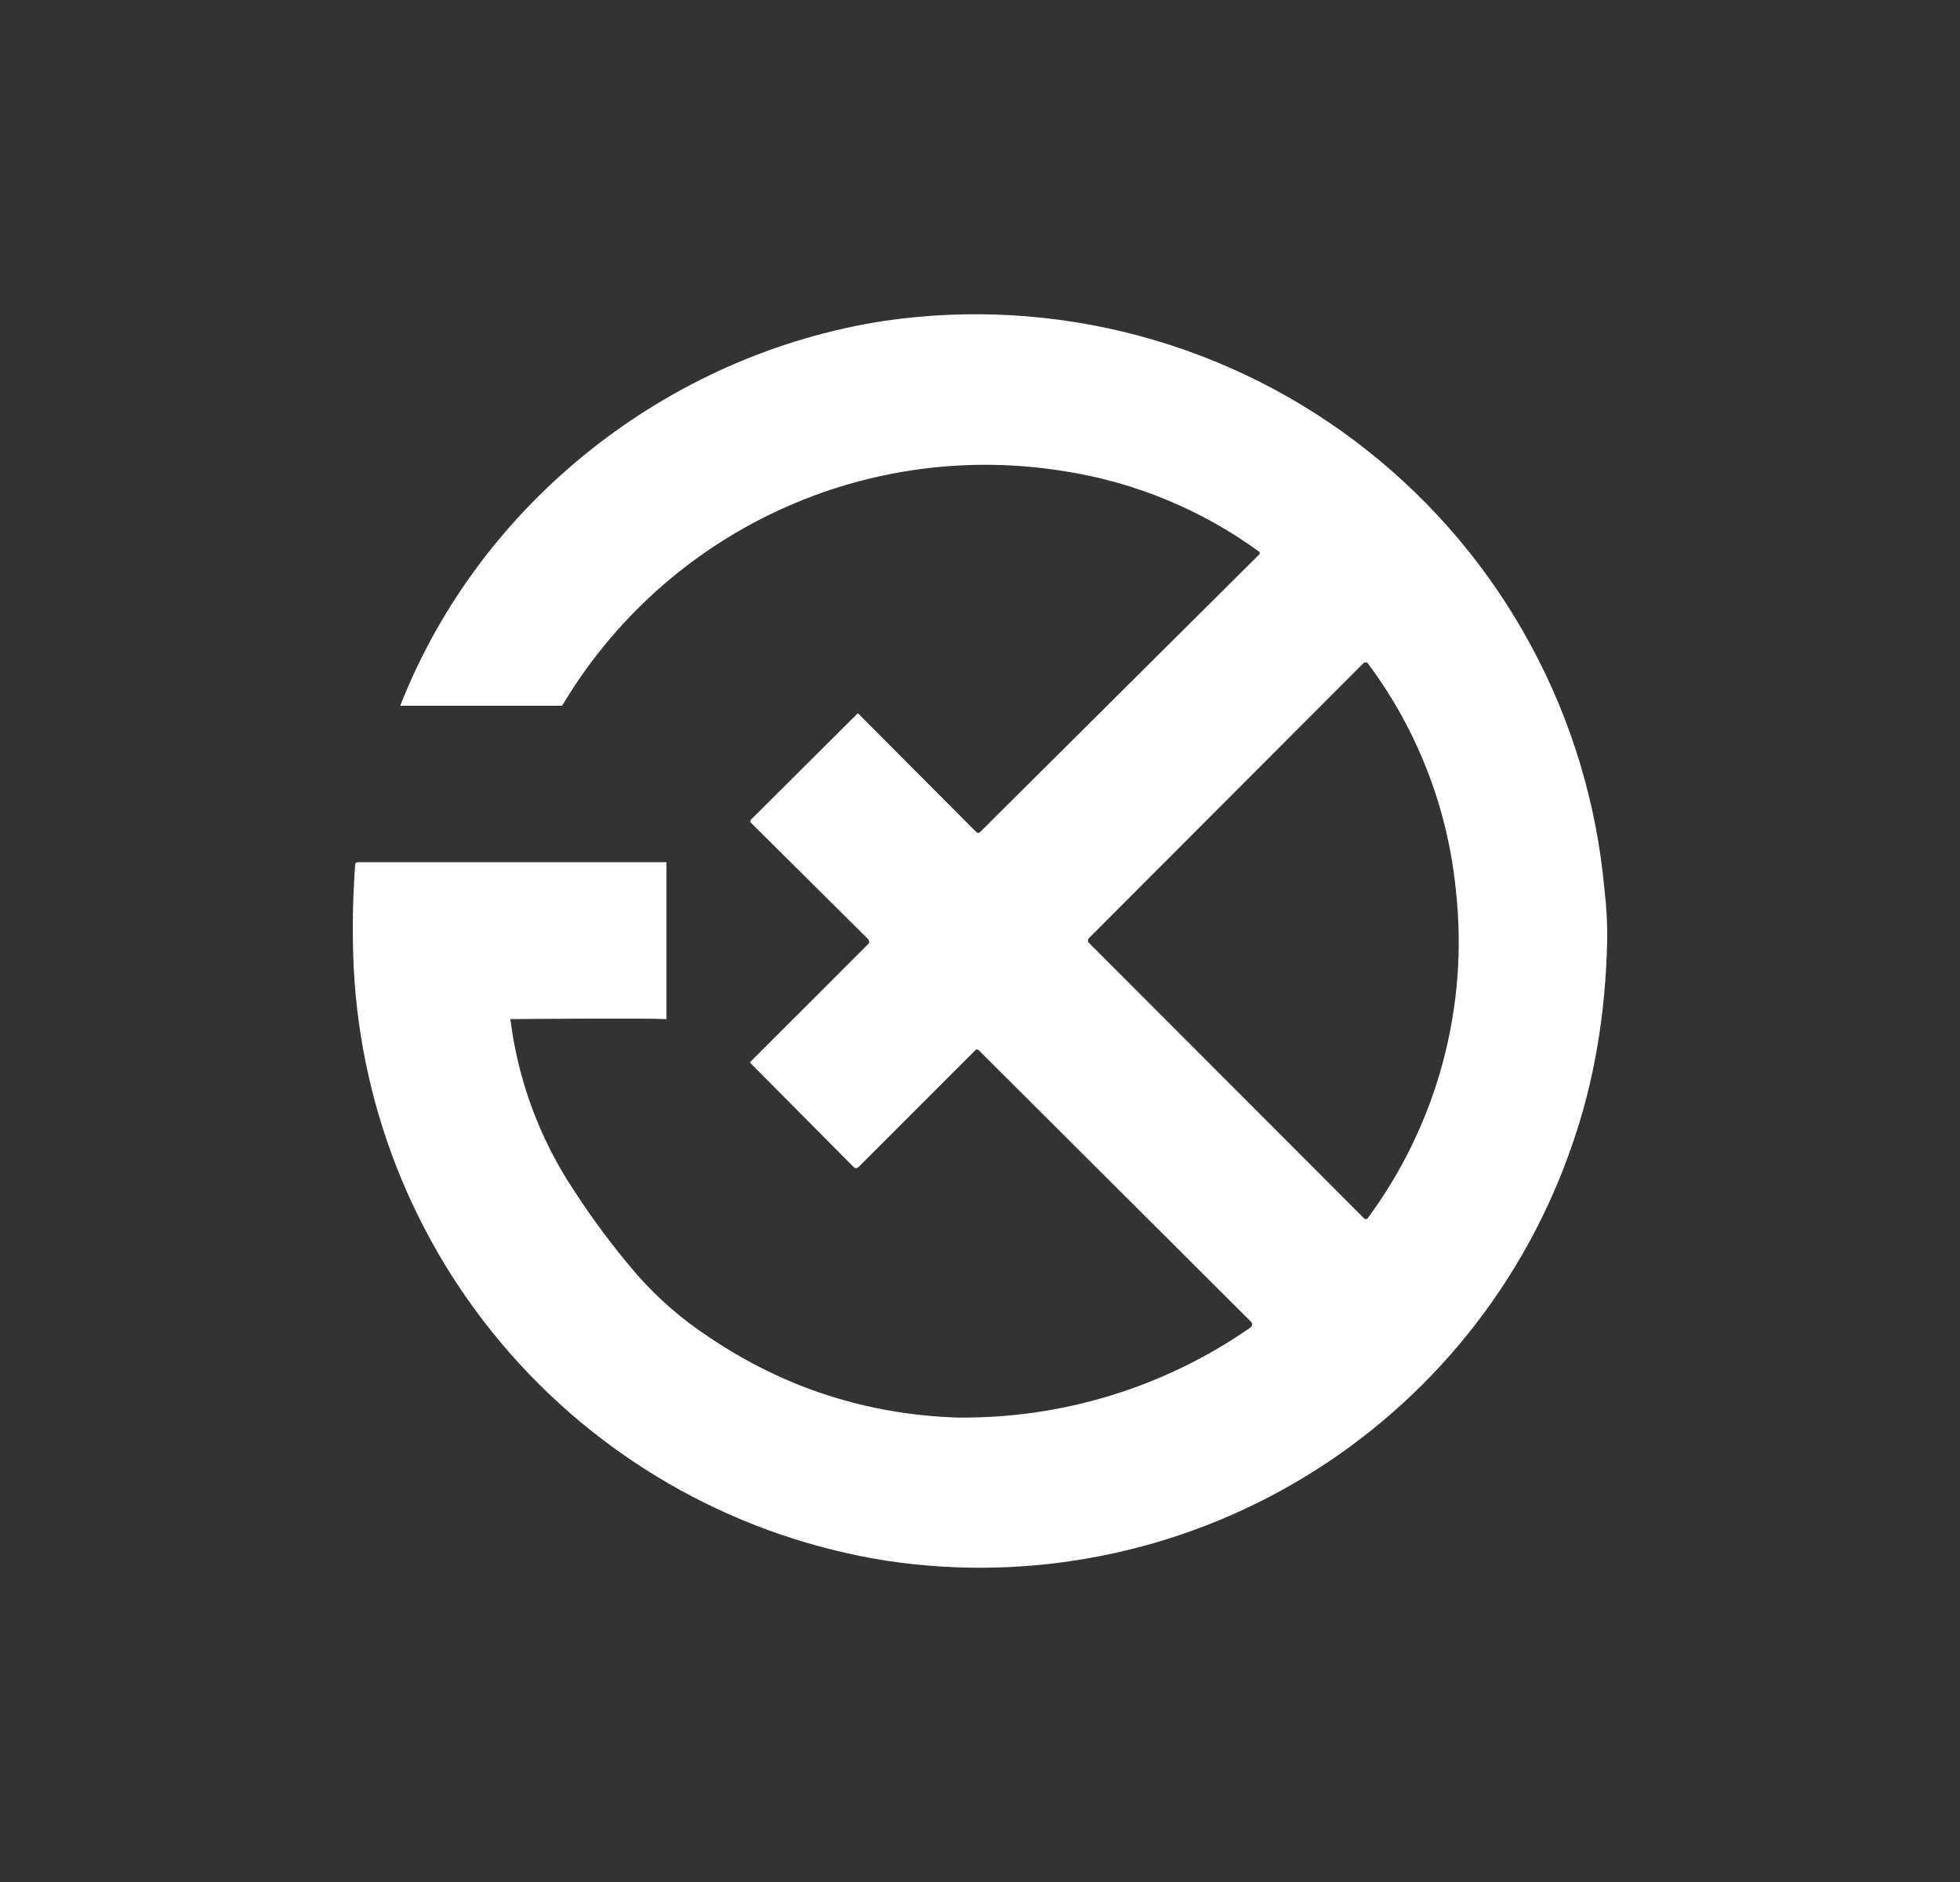 <svg width="25" height="24" viewBox="0 0 25 24" fill="none" xmlns="http://www.w3.org/2000/svg">
<rect x="0" y="0" width="25" height="24" fill="#333333" stroke="none"/>
<path fill-rule="evenodd" clip-rule="evenodd" d="M7.311 15.166C6.88 14.514 6.606 13.771 6.51 12.996C6.51 12.996 8.206 12.981 8.501 12.996V10.995H4.58C4.55 10.995 4.535 10.995 4.53 11.025C4.5 11.435 4.495 11.815 4.505 12.165C4.558 14.046 5.266 15.849 6.509 17.262C7.751 18.675 9.448 19.61 11.307 19.903C13.155 20.182 15.043 19.804 16.642 18.834C18.24 17.864 19.448 16.365 20.054 14.596C20.329 13.811 20.48 12.941 20.5 11.991C20.503 11.775 20.491 11.559 20.465 11.345C20.367 10.253 20.048 9.193 19.526 8.229C19.005 7.264 18.292 6.417 17.431 5.738C16.571 5.059 15.58 4.563 14.521 4.28C13.462 3.997 12.356 3.934 11.272 4.093C8.521 4.518 6.12 6.409 5.105 9H7.17C7.817 7.911 8.778 7.043 9.927 6.51C11.075 5.977 12.358 5.804 13.607 6.014C14.493 6.156 15.333 6.506 16.058 7.034C16.063 7.038 16.067 7.043 16.068 7.049V7.059L16.063 7.069L12.502 10.61C12.499 10.613 12.495 10.616 12.491 10.618C12.486 10.619 12.482 10.62 12.477 10.62C12.472 10.62 12.468 10.619 12.463 10.618C12.459 10.616 12.455 10.613 12.452 10.61L10.952 9.105L10.949 9.101L10.945 9.098L10.941 9.098L10.937 9.1L9.581 10.45C9.578 10.453 9.575 10.457 9.573 10.461C9.572 10.466 9.571 10.47 9.571 10.475C9.571 10.48 9.571 10.49 9.581 10.495L11.077 11.98L11.087 12.011C11.087 12.021 11.087 12.03 11.077 12.036L9.576 13.536C9.566 13.541 9.566 13.551 9.576 13.561L10.892 14.886C10.895 14.89 10.899 14.892 10.903 14.894C10.907 14.896 10.912 14.896 10.917 14.896C10.922 14.897 10.928 14.897 10.933 14.895C10.938 14.893 10.943 14.89 10.947 14.886L12.447 13.386C12.451 13.384 12.455 13.383 12.46 13.383C12.464 13.383 12.468 13.384 12.472 13.386H12.477L15.953 16.852C15.958 16.857 15.963 16.863 15.966 16.869C15.969 16.875 15.97 16.882 15.97 16.89C15.97 16.896 15.969 16.904 15.966 16.91C15.963 16.916 15.958 16.922 15.953 16.927C14.854 17.693 13.542 18.095 12.202 18.077C11.062 18.037 10.011 17.702 9.051 17.057C8.71 16.834 8.401 16.567 8.131 16.262C7.833 15.916 7.559 15.55 7.311 15.166ZM17.444 15.537C18.335 14.332 18.737 12.834 18.569 11.345C18.464 10.295 18.073 9.293 17.439 8.449C17.429 8.446 17.418 8.446 17.409 8.449C17.403 8.45 17.398 8.452 17.394 8.454L13.887 11.966C13.881 11.973 13.877 11.983 13.877 11.993C13.877 12.003 13.881 12.013 13.887 12.021L17.404 15.542C17.408 15.545 17.413 15.546 17.419 15.546C17.424 15.546 17.429 15.545 17.434 15.542H17.444V15.537Z" fill="white"/>
</svg>
